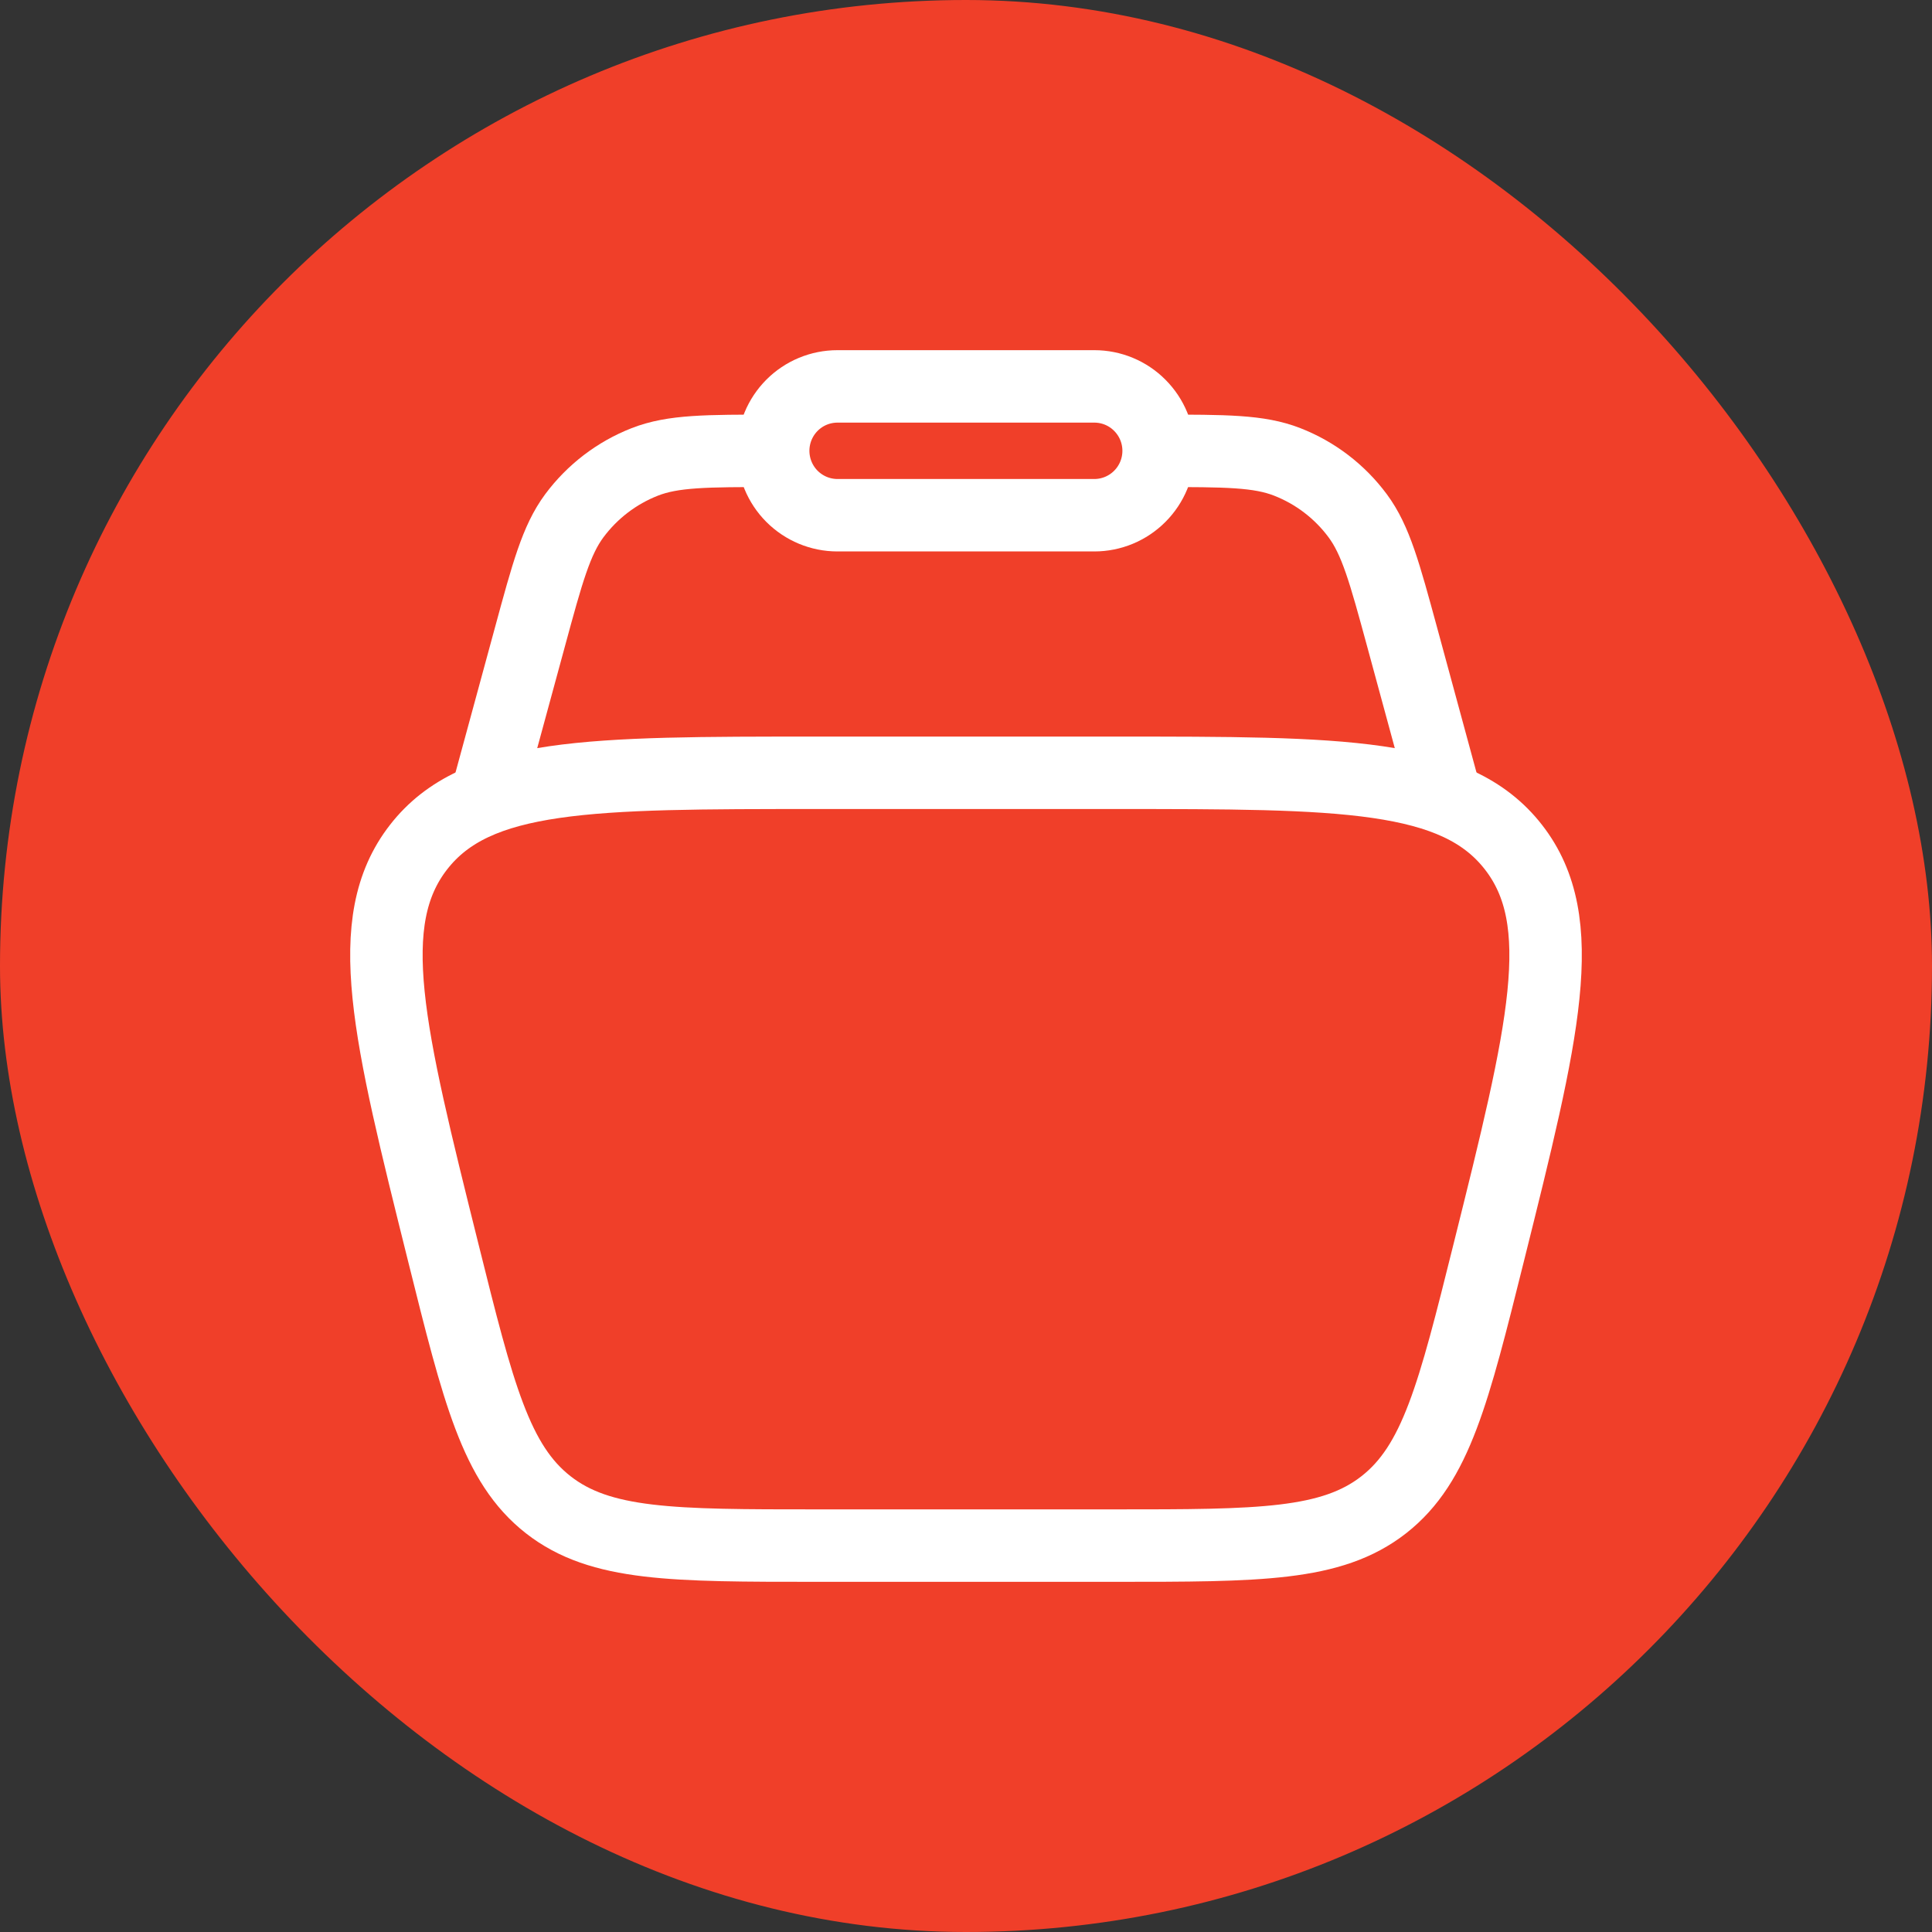 <svg width="40" height="40" viewBox="0 0 40 40" fill="none" xmlns="http://www.w3.org/2000/svg">
<rect x="0" y="0" width="40" height="40" fill="#333333" stroke="none"/>
<rect width="40" height="40" rx="20" fill="#F03F29"/>
<path d="M9.179 25.94C8.038 21.364 7.468 19.078 8.666 17.539C9.863 16 12.217 16 16.921 16H23.079C27.784 16 30.136 16 31.334 17.539C32.532 19.076 31.962 21.366 30.821 25.94C30.095 28.851 29.733 30.306 28.65 31.154C27.567 32 26.071 32 23.079 32H16.921C13.929 32 12.432 32 11.35 31.154C10.267 30.306 9.904 28.851 9.179 25.94Z" stroke="white" stroke-width="1.5"/>
<path d="M29.975 16.667L29.031 13.194C28.666 11.854 28.484 11.184 28.11 10.679C27.738 10.177 27.232 9.79 26.65 9.563C26.065 9.334 25.373 9.334 23.99 9.334M10.025 16.667L10.97 13.194C11.334 11.854 11.516 11.184 11.89 10.679C12.263 10.177 12.769 9.79 13.35 9.563C13.935 9.334 14.627 9.334 16.01 9.334" stroke="white" stroke-width="1.5"/>
<path d="M16.008 9.333C16.008 8.98 16.148 8.641 16.397 8.391C16.647 8.14 16.985 8 17.338 8H22.658C23.01 8 23.349 8.14 23.598 8.391C23.848 8.641 23.988 8.98 23.988 9.333C23.988 9.687 23.848 10.026 23.598 10.276C23.349 10.526 23.01 10.667 22.658 10.667H17.338C16.985 10.667 16.647 10.526 16.397 10.276C16.148 10.026 16.008 9.687 16.008 9.333Z" stroke="white" stroke-width="1.5"/>
</svg>
